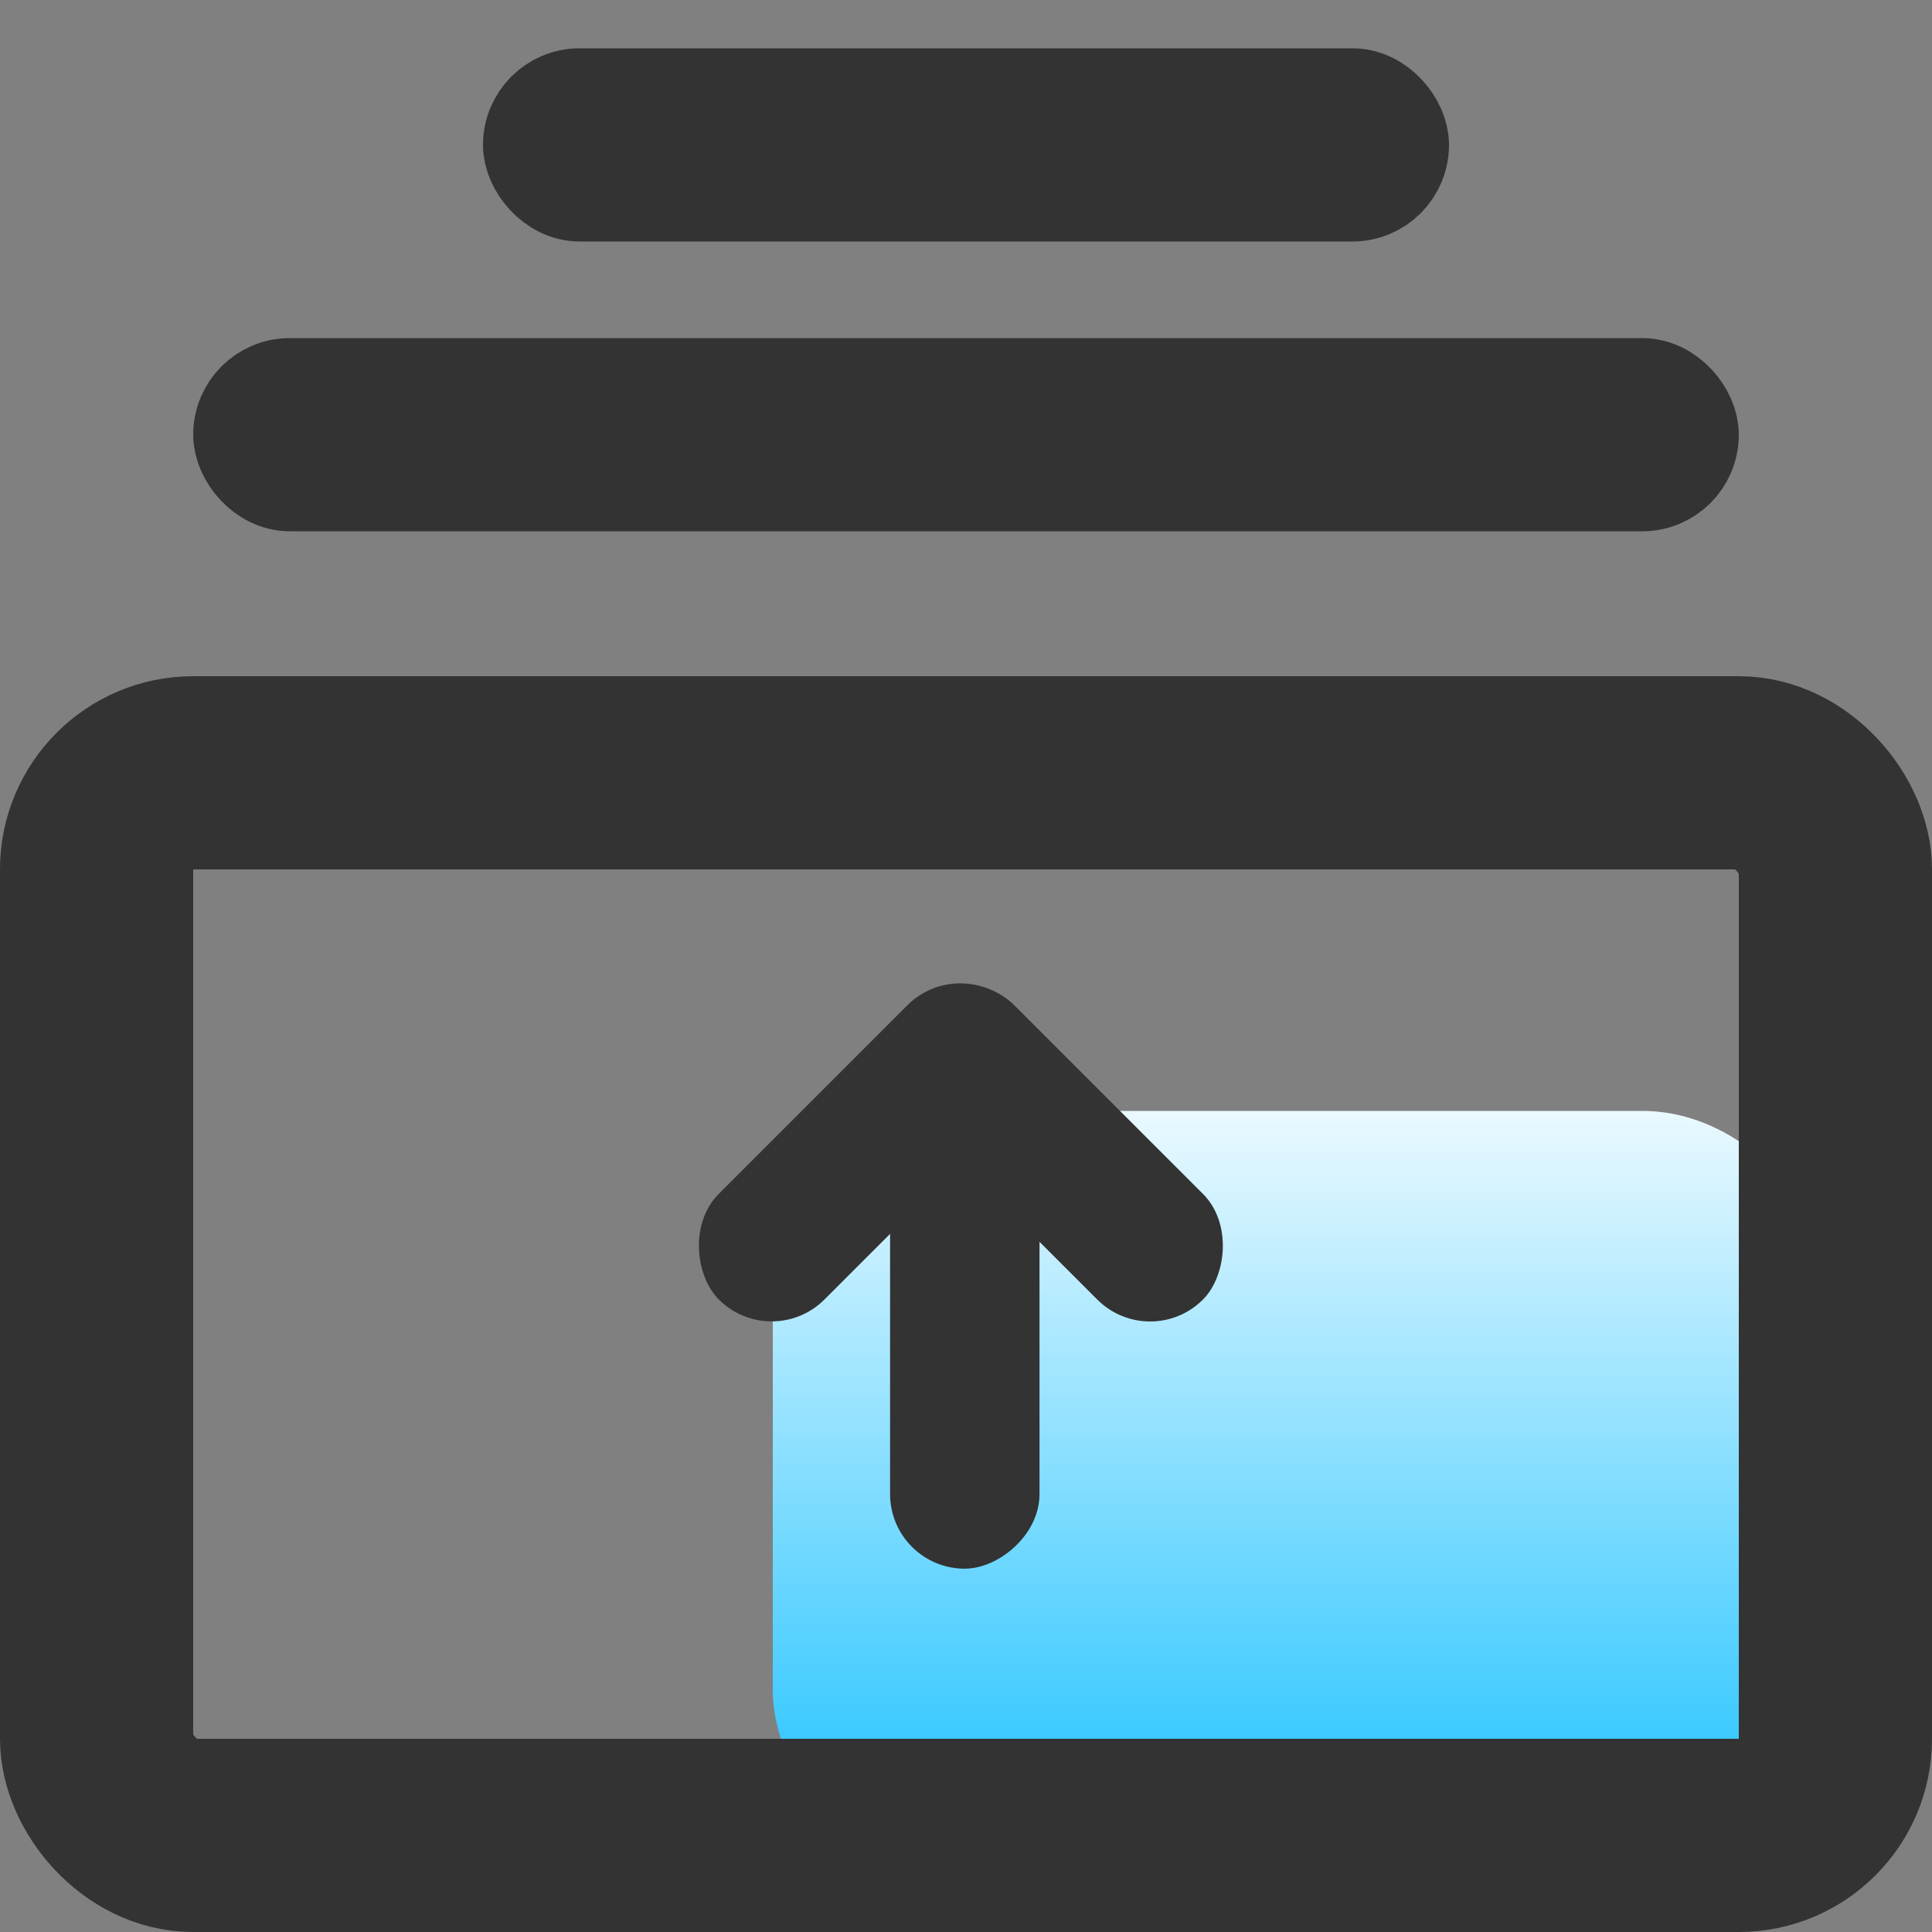 <svg width="20" height="20" viewBox="0 0 20 20" fill="none" xmlns="http://www.w3.org/2000/svg">
<rect x="0" y="0" width="20" height="20" fill="#808080" stroke="none"/>
<g id="&#230;&#163;&#128;&#230;&#181;&#139;&#230;&#155;&#180;&#230;&#150;&#176;" clip-path="url(#clip0_1351_8257)">
<rect id="Rectangle 296" x="8" y="11.5" width="11" height="8" rx="2" fill="url(#paint0_linear_1351_8257)"/>
<rect id="Rectangle 293" x="1" y="8" width="18" height="11" rx="1" stroke="#333333" stroke-width="2"/>
<rect id="Rectangle 298" x="2.5" y="4" width="15" height="1" rx="0.5" stroke="#333333"/>
<rect id="Rectangle 299" x="5.5" y="1" width="9" height="1" rx="0.5" stroke="#333333"/>
<g id="&#231;&#174;&#173;&#229;&#164;&#180;">
<rect id="Rectangle 225" width="4.308" height="1.547" rx="0.773" transform="matrix(0.707 -0.707 -0.707 -0.707 7.988 13.999)" fill="#333333"/>
<rect id="Rectangle 226" x="11.906" y="14" width="4.298" height="1.547" rx="0.773" transform="rotate(-135 11.906 14)" fill="#333333"/>
<rect id="Rectangle 300" x="10.761" y="10.239" width="6" height="1.547" rx="0.773" transform="rotate(90 10.761 10.239)" fill="#333333"/>
</g>
</g>
<defs>
<linearGradient id="paint0_linear_1351_8257" x1="13.5" y1="11.5" x2="13.5" y2="19.5" gradientUnits="userSpaceOnUse">
<stop stop-color="#EAF9FF"/>
<stop offset="1" stop-color="#14BFFF"/>
</linearGradient>
<clipPath id="clip0_1351_8257">
<rect width="20" height="20" fill="white"/>
</clipPath>
</defs>
</svg>
